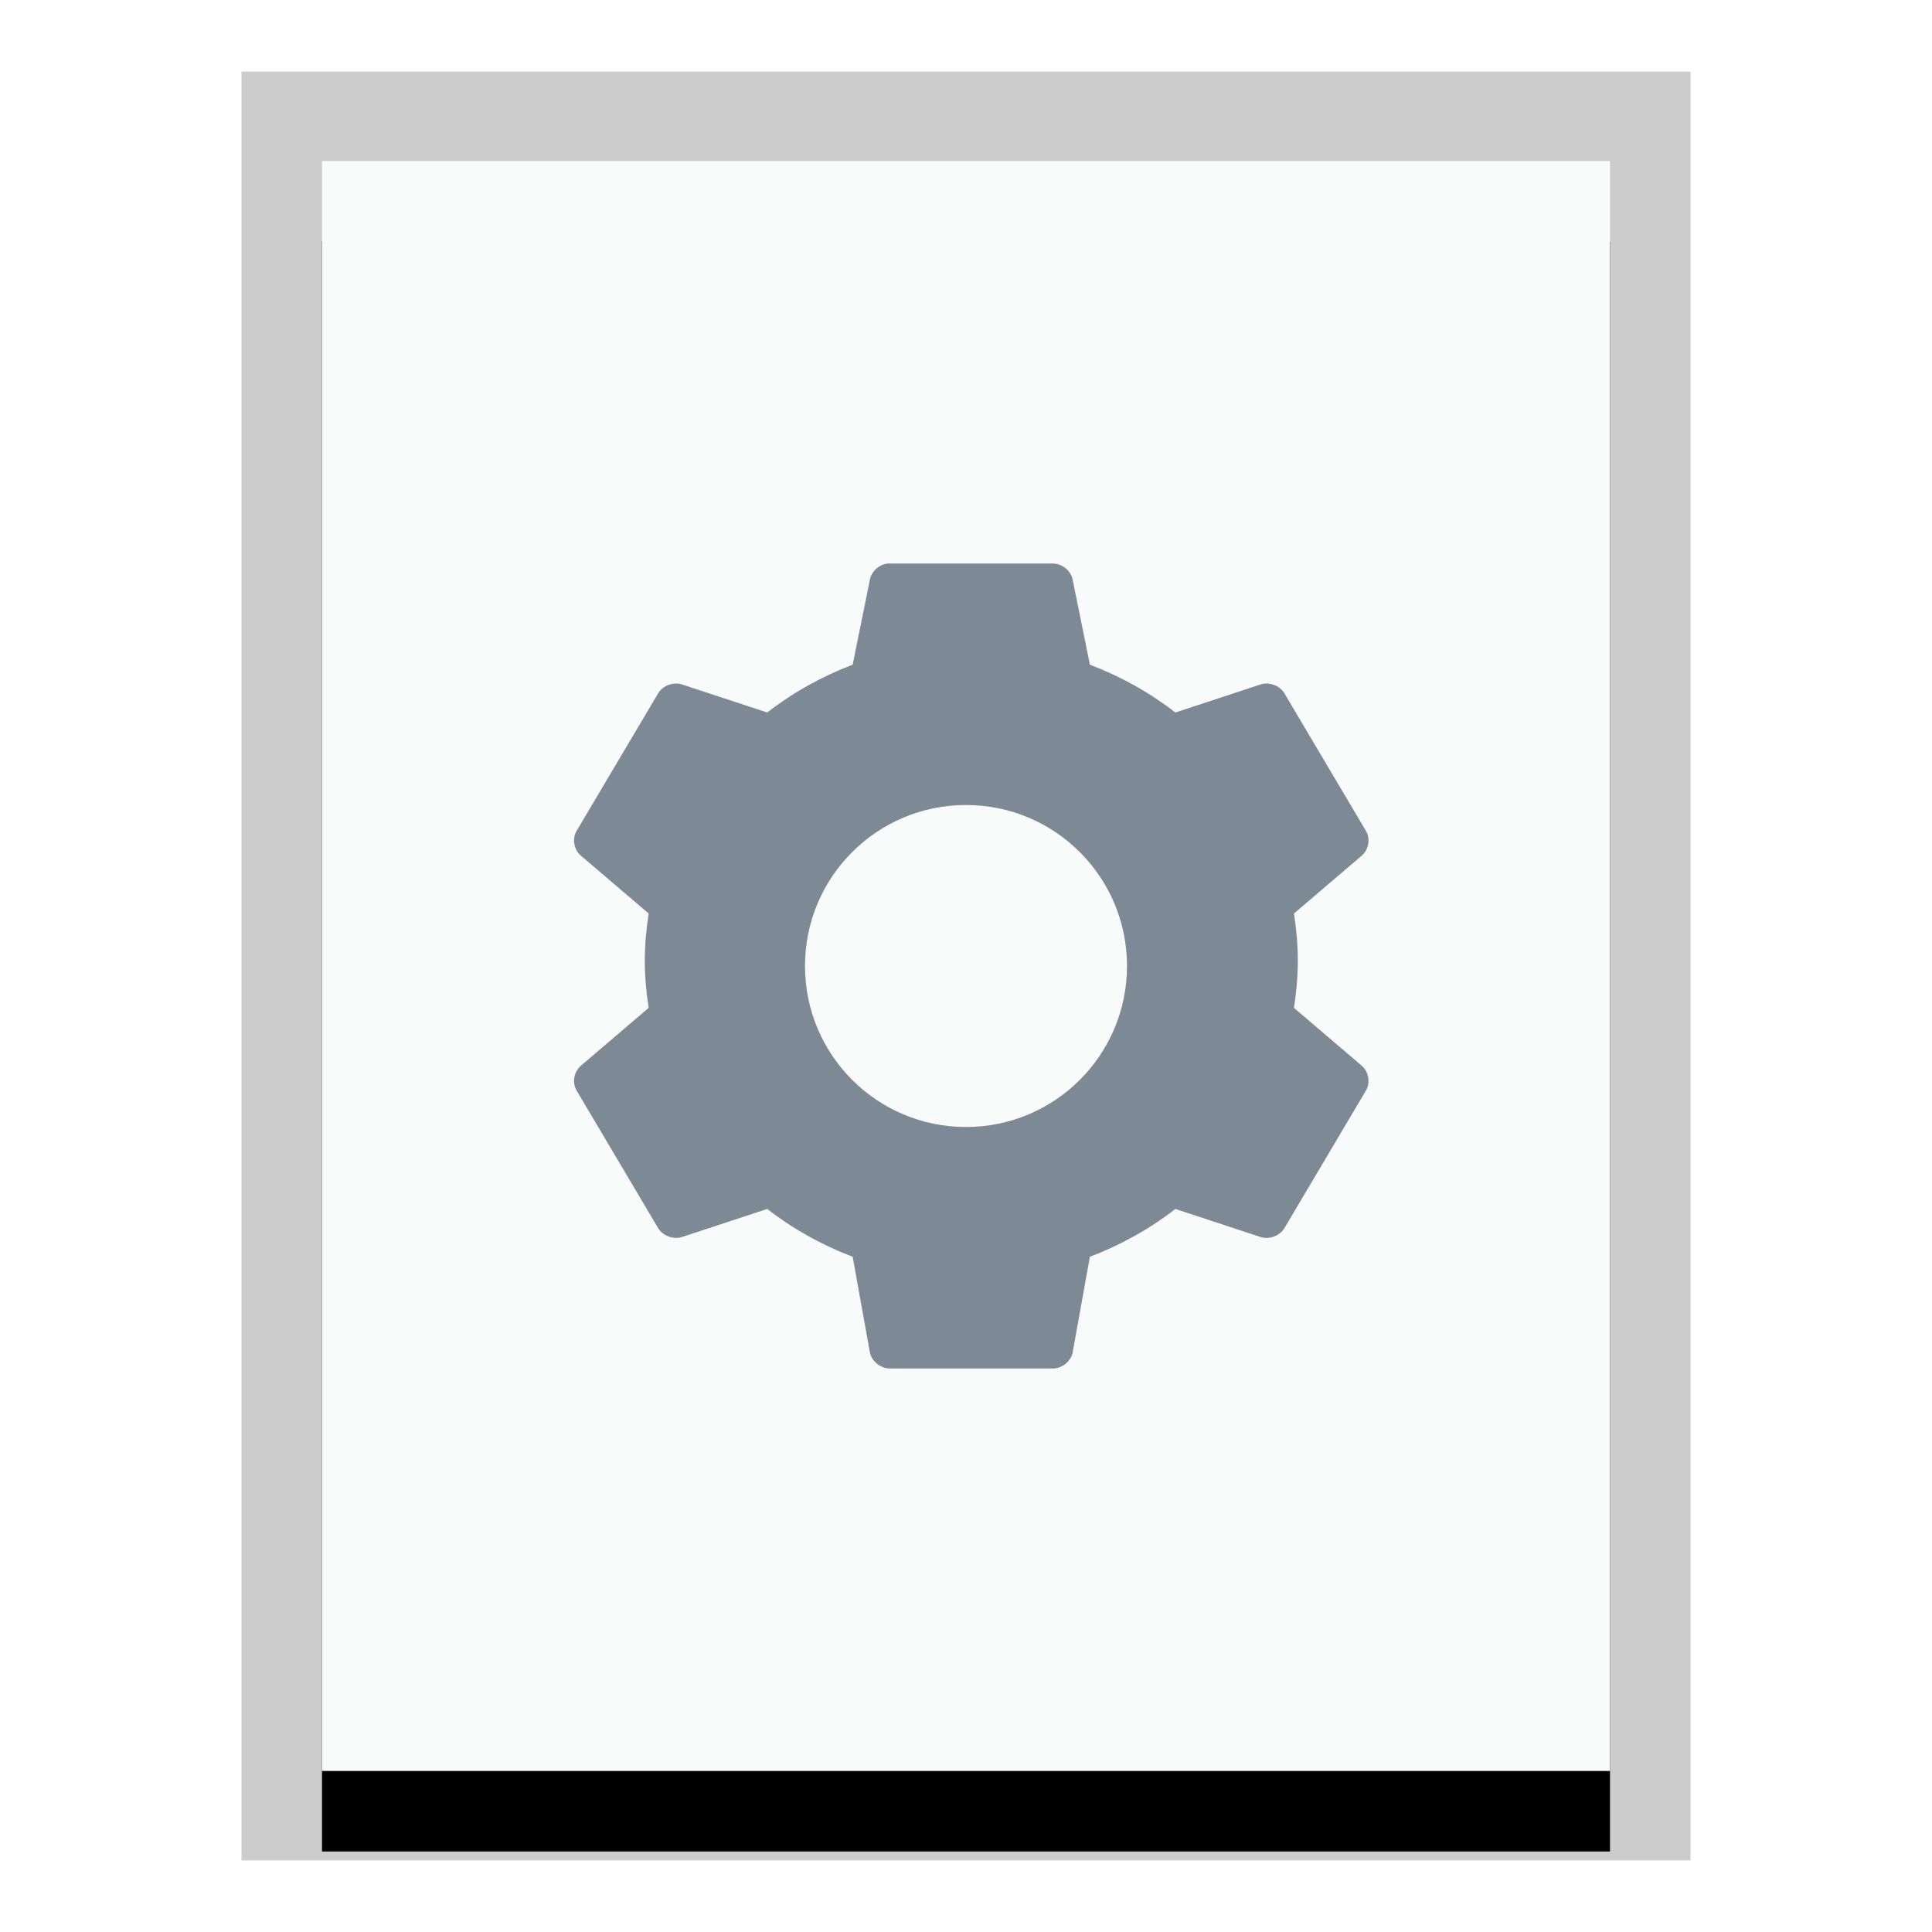 <svg xmlns="http://www.w3.org/2000/svg" xmlns:xlink="http://www.w3.org/1999/xlink" width="24" height="24" viewBox="0 0 24 24">
  <defs>
    <polygon id="application-x-wine-extension-msp-b" points="0 0 16 0 16 20 0 20"/>
    <filter id="application-x-wine-extension-msp-a" width="125%" height="120%" x="-12.5%" y="-5%" filterUnits="objectBoundingBox">
      <feOffset dy="1" in="SourceAlpha" result="shadowOffsetOuter1"/>
      <feGaussianBlur in="shadowOffsetOuter1" result="shadowBlurOuter1" stdDeviation=".5"/>
      <feColorMatrix in="shadowBlurOuter1" values="0 0 0 0 0   0 0 0 0 0   0 0 0 0 0  0 0 0 0.2 0"/>
    </filter>
  </defs>
  <g fill="none" fill-rule="evenodd">
    <g transform="translate(4 2)">
      <use fill="#000" filter="url(#application-x-wine-extension-msp-a)" xlink:href="#application-x-wine-extension-msp-b"/>
      <use fill="#F9FBFB" xlink:href="#application-x-wine-extension-msp-b"/>
      <path fill="#000" fill-opacity=".2" fill-rule="nonzero" d="M17,-1.111 L-1,-1.111 L-1,21.111 L17,21.111 L17,-1.111 Z M16,-4.4408921e-16 L16,20 L0,20 L0,-4.4408921e-16 L16,-4.4408921e-16 Z"/>
    </g>
    <path fill="#2A4052" fill-opacity=".6" d="M13.08,7 C13.195,7.002 13.304,7.09 13.325,7.201 L13.325,7.201 L13.539,8.257 C13.923,8.403 14.284,8.604 14.601,8.851 L14.601,8.851 L15.654,8.504 C15.764,8.467 15.896,8.514 15.955,8.612 L15.955,8.612 L16.969,10.323 C17.026,10.421 17.002,10.558 16.914,10.631 L16.914,10.631 L16.074,11.348 C16.104,11.541 16.122,11.734 16.122,11.934 C16.122,12.135 16.104,12.328 16.074,12.52 L16.074,12.52 L16.914,13.237 C17.002,13.311 17.026,13.447 16.969,13.546 L16.969,13.546 L15.955,15.257 C15.896,15.354 15.764,15.402 15.654,15.365 L15.654,15.365 L14.601,15.018 C14.284,15.265 13.923,15.466 13.539,15.612 L13.539,15.612 L13.325,16.8 C13.304,16.91 13.195,16.999 13.08,17 L13.08,17 L11.052,17 C10.936,16.998 10.828,16.91 10.806,16.8 L10.806,16.8 L10.592,15.612 C10.208,15.466 9.848,15.265 9.531,15.018 L9.531,15.018 L8.477,15.365 C8.368,15.402 8.235,15.354 8.176,15.257 L8.176,15.257 L7.162,13.546 C7.105,13.447 7.13,13.311 7.218,13.237 L7.218,13.237 L8.058,12.52 C8.028,12.328 8.01,12.135 8.01,11.934 C8.01,11.734 8.028,11.541 8.058,11.348 L8.058,11.348 L7.218,10.631 C7.13,10.558 7.105,10.421 7.162,10.323 L7.162,10.323 L8.176,8.612 C8.235,8.514 8.368,8.467 8.477,8.504 L8.477,8.504 L9.531,8.851 C9.848,8.604 10.208,8.403 10.592,8.257 L10.592,8.257 L10.806,7.201 C10.826,7.097 10.921,7.012 11.028,7 L11.028,7 Z M12,10 C10.895,10 10,10.895 10,12 C10,13.105 10.895,14 12,14 C13.105,14 14,13.105 14,12 C14,10.895 13.105,10 12,10 Z"/>
  </g>
</svg>
